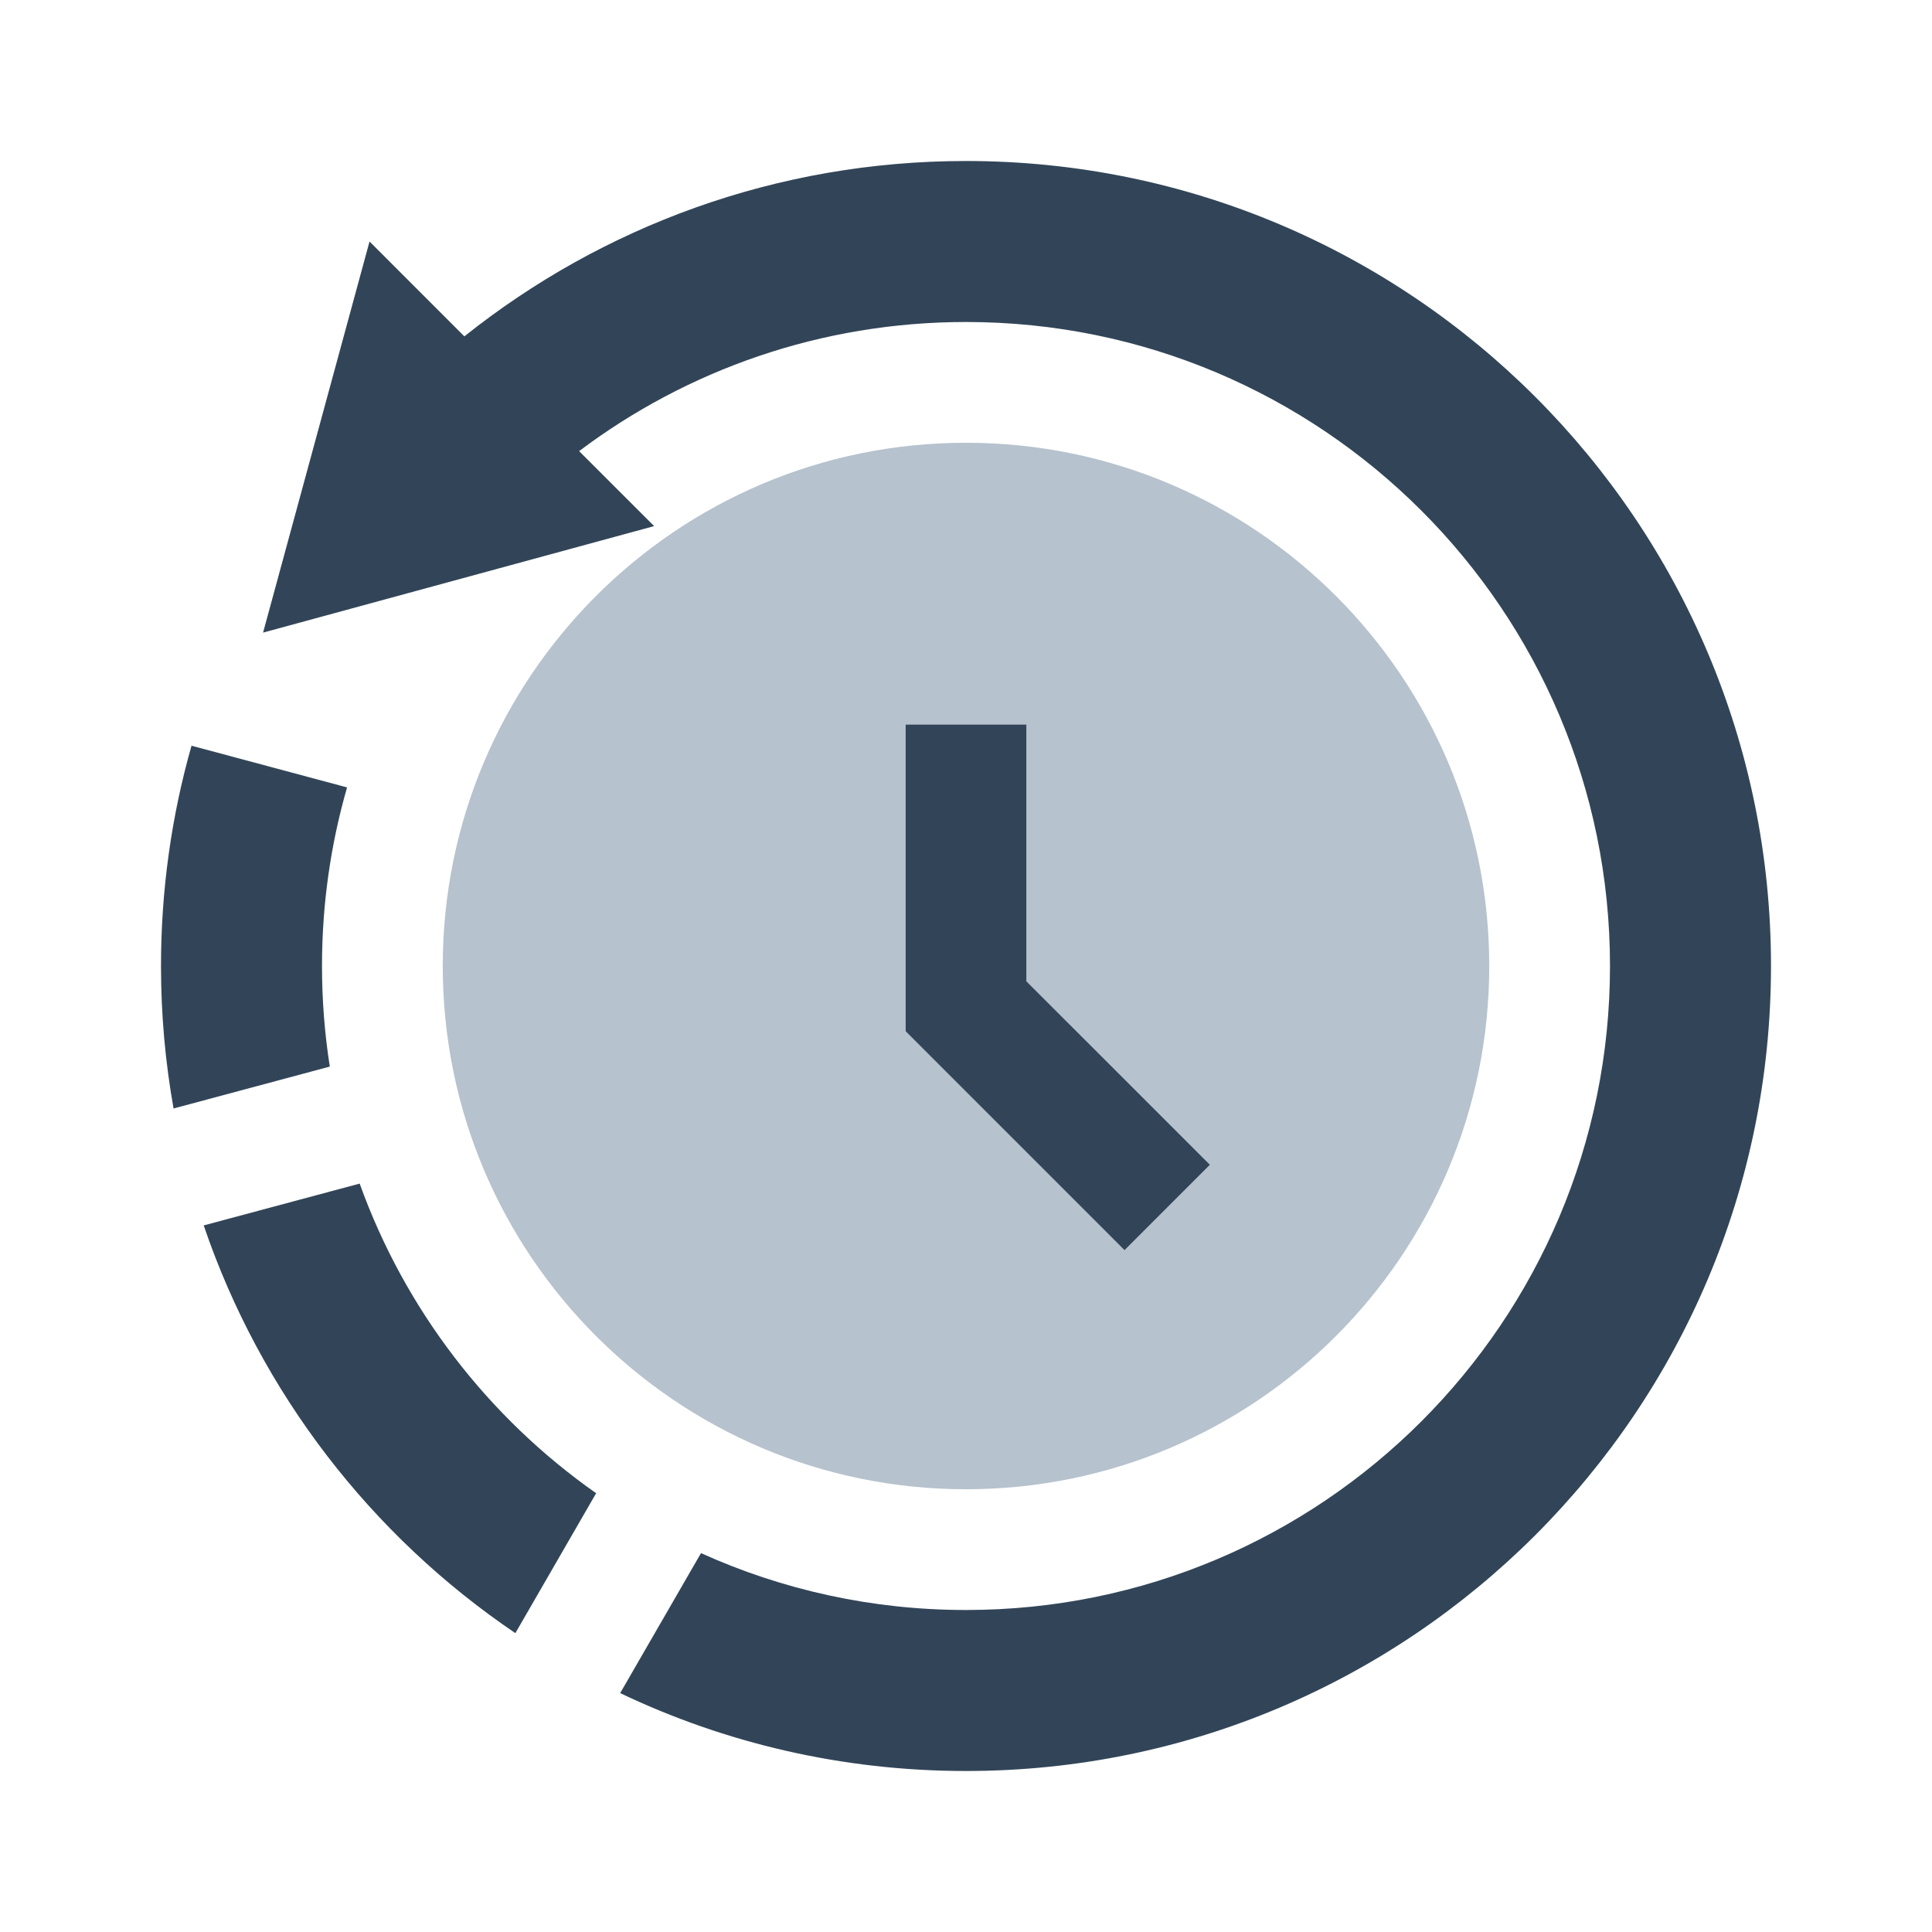 <svg width="48" height="48" viewBox="0 0 48 48" fill="none" xmlns="http://www.w3.org/2000/svg">
<path fill-rule="evenodd" clip-rule="evenodd" d="M24 37C31.18 37 37 31.18 37 24C37 16.82 31.18 11 24 11C16.82 11 11 16.82 11 24C11 31.18 16.82 37 24 37ZM25.5 18V24.379L30.061 28.939L27.939 31.061L22.5 25.621V18H25.5Z" fill="#B6C2CD"/>
<path d="M24 40C32.837 40 40 32.837 40 24C40 15.163 32.837 8 24 8C20.393 8 17.064 9.194 14.388 11.208L16.252 13.071L6.536 15.717L9.181 6L11.537 8.357C14.956 5.63 19.288 4 24 4C35.046 4 44 12.954 44 24C44 35.046 35.046 44 24 44C20.924 44 18.011 43.306 15.408 42.065L17.416 38.587C19.424 39.495 21.653 40 24 40Z" fill="#324558"/>
<path d="M4.758 18.527L8.623 19.563C8.217 20.972 8 22.46 8 24C8 24.85 8.066 25.685 8.194 26.499L4.312 27.54C4.107 26.391 4 25.208 4 24C4 22.102 4.264 20.267 4.758 18.527Z" fill="#324558"/>
<path d="M8.936 29.406L5.061 30.445C6.477 34.608 9.228 38.155 12.804 40.575L14.811 37.099C12.134 35.219 10.061 32.539 8.936 29.406Z" fill="#324558"/>
<path d="M25.5 24.379V18H22.5V25.621L27.939 31.061L30.061 28.939L25.5 24.379Z" fill="#324558"/>
</svg>
